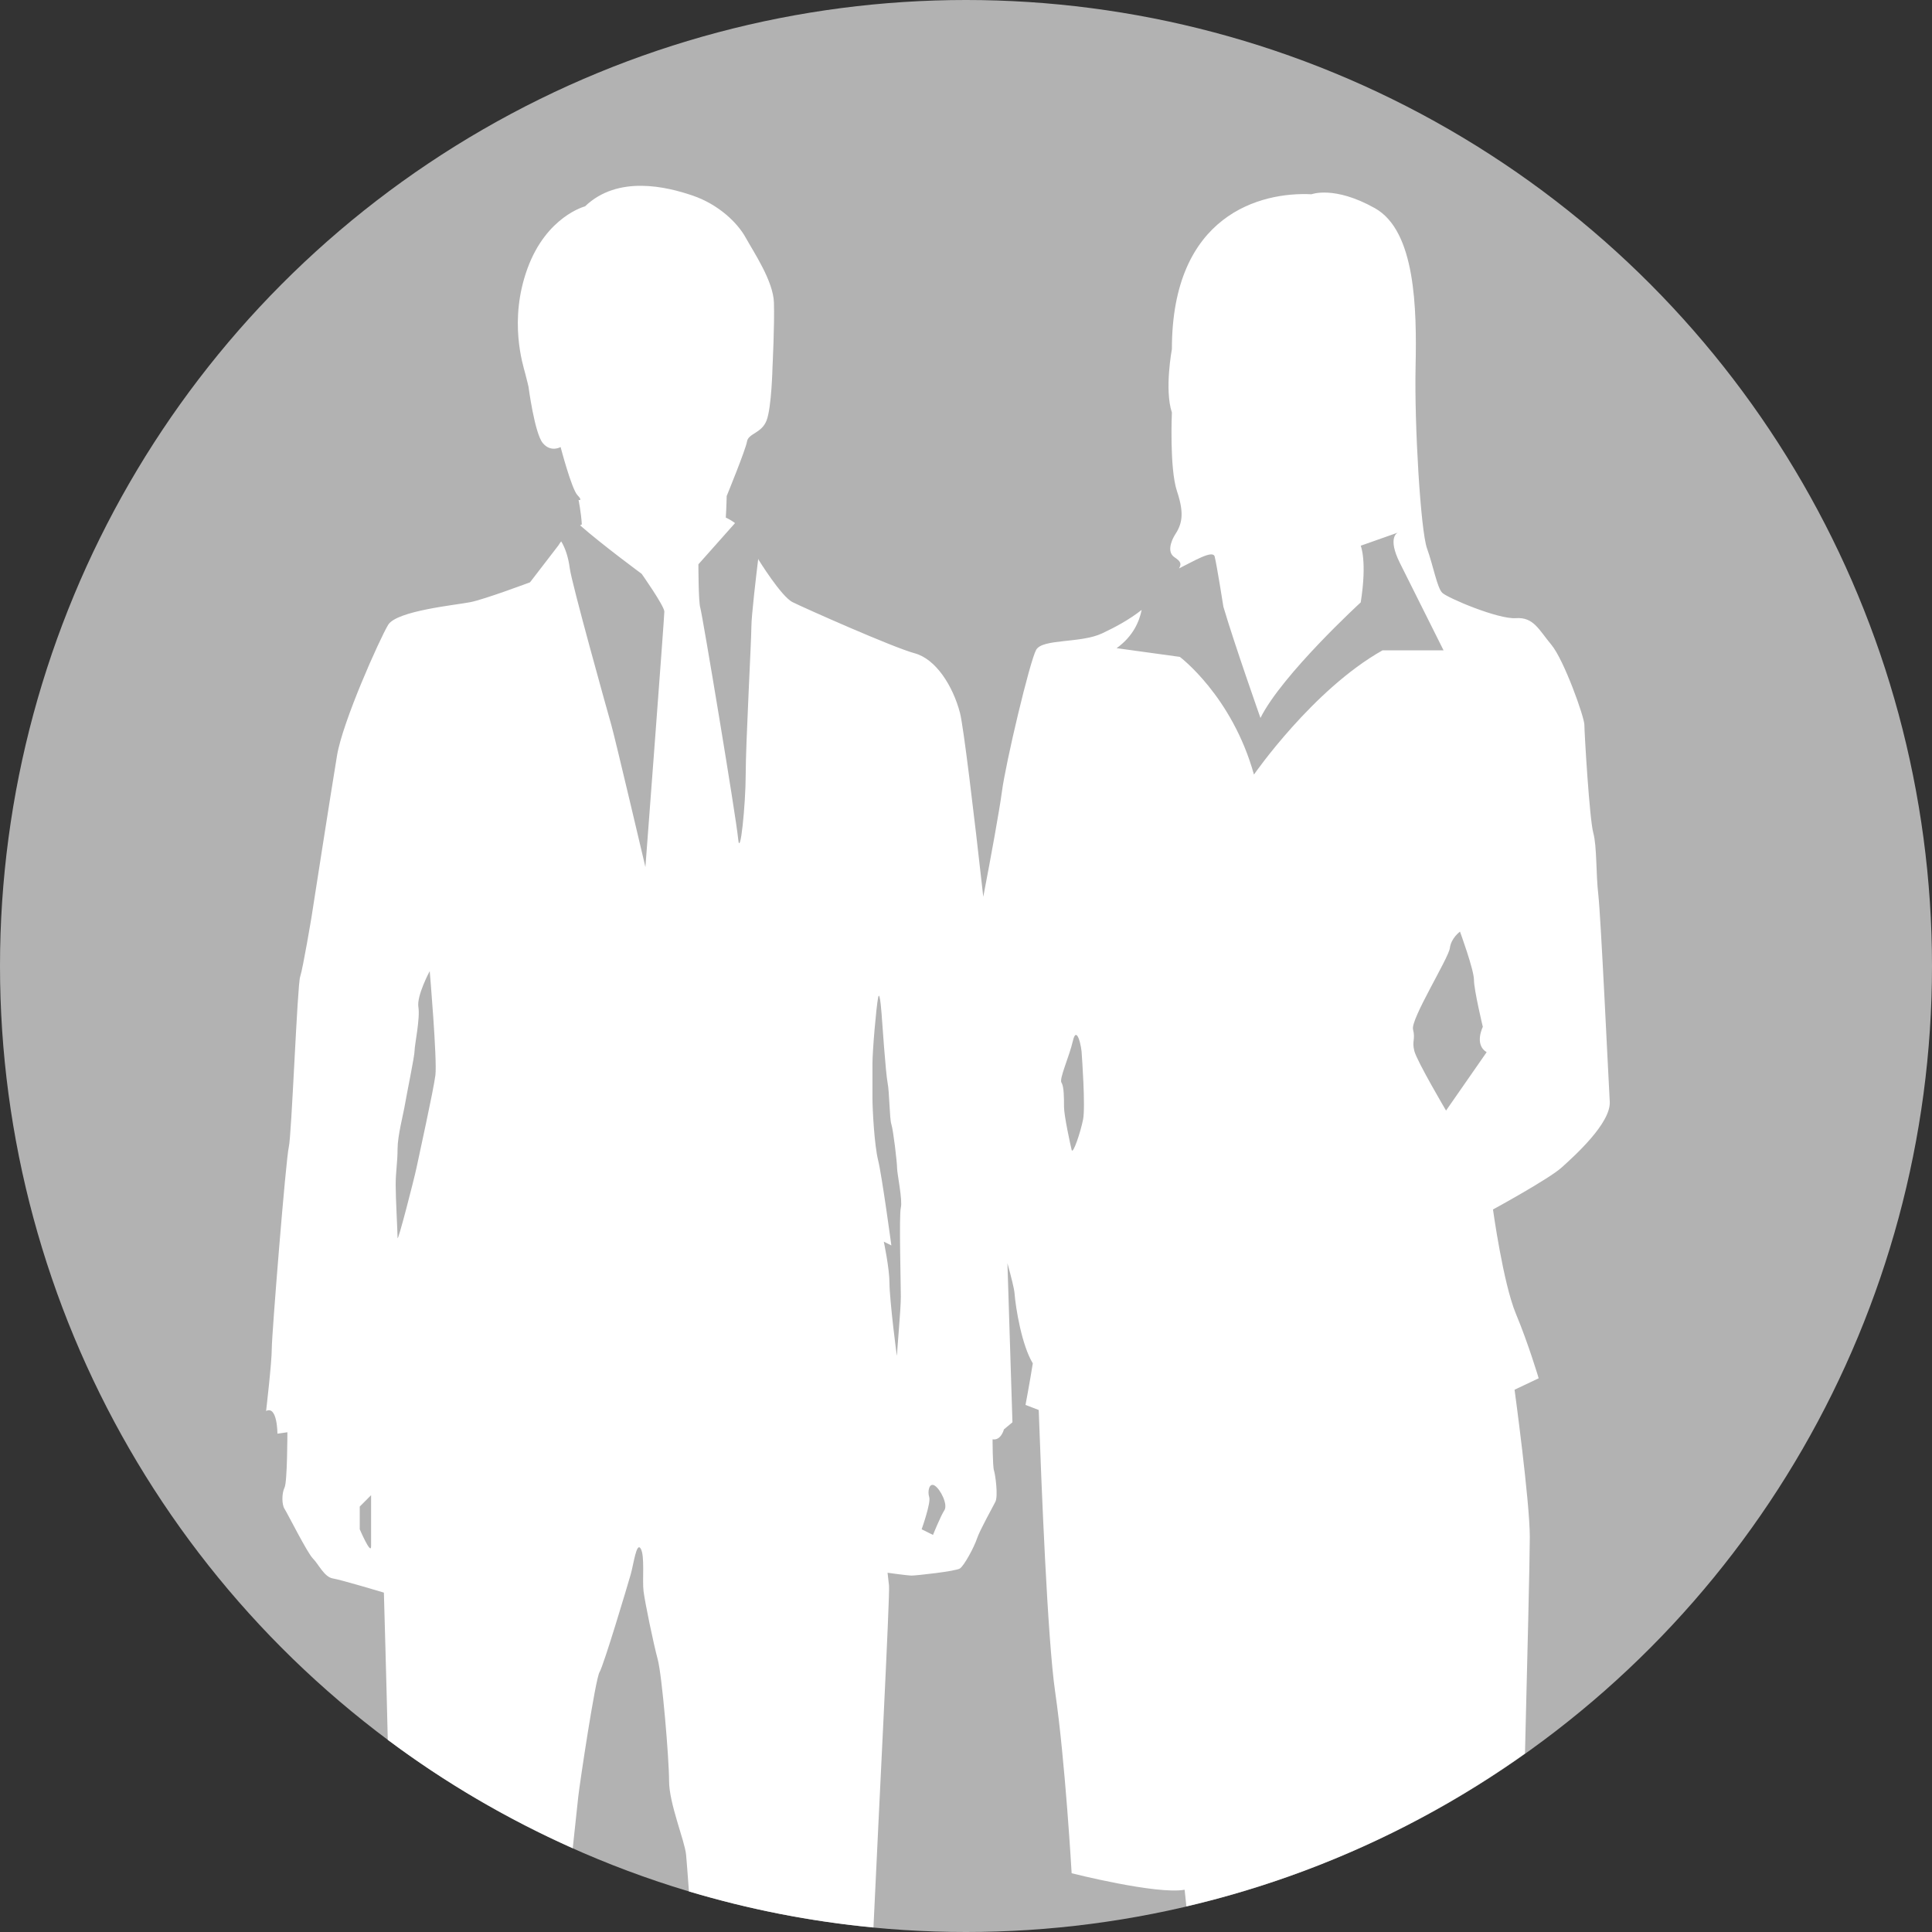<?xml version="1.0" encoding="utf-8"?>
<!-- Generator: Adobe Illustrator 17.0.0, SVG Export Plug-In . SVG Version: 6.00 Build 0)  -->
<!DOCTYPE svg PUBLIC "-//W3C//DTD SVG 1.1//EN" "http://www.w3.org/Graphics/SVG/1.1/DTD/svg11.dtd">
<svg version="1.1" id="Ebene_1" xmlns="http://www.w3.org/2000/svg" xmlns:xlink="http://www.w3.org/1999/xlink" x="0px" y="0px"
	 width="100px" height="100px" viewBox="0 0 100 100" enable-background="new 0 0 100 100" xml:space="preserve">
<rect x="0" y="0" width="100" height="100" fill="#333333" stroke="none"/>
<circle fill="#B2B2B2" cx="50" cy="50" r="50"/>
<path fill="#FFFFFF" d="M82.466,43.098c-0.196-0.724-0.459-5.19-0.459-5.584c0-0.394-1.051-3.351-1.707-4.139
	c-0.658-0.788-0.92-1.445-1.841-1.379c-0.919,0.065-3.546-1.052-3.81-1.314c-0.263-0.263-0.459-1.379-0.788-2.3
	c-0.329-0.919-0.656-6.371-0.591-9.393c0.065-3.022,0-7.029-2.102-8.211c-2.103-1.183-3.284-0.723-3.284-0.723
	c-2.627-0.132-7.227,1.051-7.227,8.014c0,0-0.393,2.102,0,3.284c0,0-0.131,2.891,0.264,4.073c0.395,1.183,0.262,1.708-0.131,2.299
	c0,0-0.492,0.789,0,1.117c0.317,0.212,0.381,0.333,0.235,0.58c0.732-0.357,1.753-0.986,1.847-0.612
	c0.113,0.451,0.451,2.596,0.451,2.596c0.564,1.918,1.918,5.754,1.918,5.754c1.129-2.257,5.19-5.981,5.19-5.981
	c0.339-2.143,0-2.933,0-2.933l1.918-0.677c0,0-0.564,0.226,0.113,1.579c0.677,1.354,2.256,4.513,2.256,4.513H71.56
	c-3.61,2.031-6.656,6.431-6.656,6.431c-1.129-4.061-3.836-6.092-3.836-6.092l-3.273-0.451c0.863-0.617,1.18-1.396,1.297-1.98
	c-0.652,0.511-1.347,0.884-2.046,1.214c-1.117,0.526-3.088,0.264-3.416,0.854c-0.329,0.591-1.577,5.846-1.774,7.357
	c-0.114,0.874-0.558,3.329-0.962,5.423c-0.496-4.446-1.027-8.838-1.206-9.52c-0.367-1.397-1.249-2.791-2.351-3.085
	c-1.101-0.294-5.729-2.351-6.316-2.646c-0.587-0.292-1.763-2.202-1.763-2.202s-0.006-0.025-0.012-0.048
	c-0.097,0.795-0.355,2.967-0.355,3.524c0,0.685-0.294,6.071-0.294,7.638c0,1.567-0.293,4.407-0.392,3.329
	c-0.098-1.077-1.86-11.652-1.958-11.947c-0.098-0.295-0.098-2.252-0.098-2.252l1.896-2.133c-0.143-0.107-0.301-0.204-0.478-0.285
	c0.033-0.511,0.046-1.116,0.046-1.116s0.979-2.389,1.051-2.819c0.072-0.431,0.751-0.417,1.013-1.091
	c0.262-0.674,0.308-2.774,0.308-2.774s0.111-2.222,0.073-3.335c-0.036-1.114-1.055-2.619-1.47-3.37
	c-0.417-0.751-1.385-1.699-2.733-2.161c-1.35-0.462-3.871-1.075-5.575,0.557c0,0-1.989,0.512-2.976,3.209
	c-0.987,2.699-0.233,5.002-0.12,5.437c0.114,0.435,0.17,0.684,0.17,0.684s0.318,2.417,0.74,2.921
	c0.42,0.504,0.922,0.206,0.922,0.206s0.57,2.176,0.873,2.491c0.301,0.315,0.056,0.249,0.056,0.249s0.133,0.63,0.169,1.263
	c-0.031,0.016-0.058,0.035-0.088,0.051c1.172,1.027,3.185,2.508,3.185,2.508s1.175,1.665,1.175,1.958c0,0.294-0.98,13.22-0.98,13.22
	s-1.566-6.659-1.762-7.345c-0.196-0.685-2.057-7.344-2.154-8.127c-0.071-0.563-0.244-1.07-0.444-1.386
	c-0.049,0.069-0.102,0.136-0.143,0.21l-1.469,1.91c0,0-2.351,0.882-3.085,1.027c-0.734,0.148-3.819,0.442-4.26,1.177
	c-0.44,0.735-2.351,4.994-2.644,6.757c-0.294,1.763-1.322,8.372-1.322,8.372s-0.441,2.643-0.588,3.086
	c-0.147,0.44-0.441,8.226-0.587,8.813c-0.148,0.588-0.881,9.694-0.881,10.429c0,0.734-0.294,3.231-0.294,3.231
	c0.587-0.294,0.587,1.175,0.587,1.175l0.515-0.074c0,0,0,2.572-0.147,2.864c-0.147,0.294-0.147,0.881,0,1.102
	c0.147,0.222,1.175,2.278,1.469,2.57c0.294,0.295,0.587,0.956,1.028,1.03c0.441,0.072,2.645,0.734,2.645,0.734
	s0.148,5.216,0.201,7.62c2.953,2.21,6.166,4.09,9.574,5.611c0.136-1.295,0.258-2.416,0.287-2.678
	c0.073-0.661,0.881-6.074,1.101-6.44c0.221-0.367,1.47-4.553,1.616-5.068c0.146-0.513,0.294-1.689,0.514-1.322
	c0.22,0.368,0.074,1.616,0.147,2.204c0.073,0.587,0.514,2.718,0.733,3.525c0.221,0.809,0.588,5.119,0.588,6.293
	c0,1.175,0.808,3.086,0.881,3.82c0.022,0.221,0.078,0.963,0.147,1.902c3.071,0.918,6.263,1.552,9.551,1.865
	c0.284-6.148,0.858-17.215,0.805-17.699c-0.075-0.661-0.075-0.661-0.075-0.661s1.03,0.146,1.249,0.146
	c0.22,0,2.277-0.22,2.497-0.368c0.221-0.147,0.734-1.101,0.881-1.542c0.147-0.441,0.808-1.616,0.955-1.911
	c0.147-0.293,0-1.395-0.073-1.615c-0.073-0.22-0.073-1.616-0.073-1.616c0.44,0.074,0.587-0.514,0.587-0.514l0.441-0.368
	c0,0-0.13-4.049-0.259-8.232c0.203,0.736,0.349,1.317,0.367,1.552c0.058,0.756,0.373,2.692,0.946,3.629
	c-0.155,0.973-0.377,2.152-0.377,2.152l0.683,0.262c0.137,3.847,0.455,11.875,0.85,14.584c0.525,3.613,0.854,9.394,0.854,9.394
	s4.402,1.116,5.848,0.854c0,0,0.044,0.388,0.091,0.861c6.404-1.495,12.331-4.218,17.526-7.911c0.113-4.459,0.25-10.125,0.25-11.211
	c0-1.84-0.789-7.62-0.789-7.62l1.248-0.592c0,0-0.525-1.773-1.183-3.35c-0.656-1.577-1.182-5.387-1.182-5.387
	s2.89-1.576,3.547-2.167c0.657-0.592,2.562-2.3,2.497-3.416c-0.066-1.117-0.461-9.591-0.592-10.708
	C82.599,45.2,82.663,43.82,82.466,43.098z M19.207,80.036c0,0.489-0.587-0.882-0.587-0.882V77.98l0.587-0.589
	C19.207,77.39,19.207,79.547,19.207,80.036z M22.536,55.652c-0.097,0.784-0.88,4.309-0.979,4.798
	c-0.099,0.49-0.979,3.917-0.979,3.623c0-0.294-0.098-2.056-0.098-2.741c0-0.686,0.098-1.176,0.098-1.861
	c0-0.685,0.293-1.763,0.391-2.351c0.099-0.589,0.49-2.448,0.49-2.742c0-0.295,0.293-1.665,0.197-2.252
	c-0.098-0.587,0.587-1.862,0.587-1.862S22.635,54.868,22.536,55.652z M46.627,62.507c-0.099,0.392,0,3.917,0,4.602
	c0,0.686-0.196,2.742-0.196,3.035c0,0.294-0.392-2.938-0.392-3.721c0-0.784-0.294-2.155-0.294-2.155l0.392,0.196
	c0,0-0.49-3.623-0.685-4.407c-0.196-0.783-0.294-2.644-0.294-3.231c0-0.587,0-1.077,0-1.762c0-0.686,0.196-2.938,0.294-3.429
	c0.098-0.49,0.196,1.078,0.196,1.078s0.196,2.84,0.293,3.329c0.099,0.488,0.099,1.861,0.197,2.154
	c0.098,0.294,0.294,1.959,0.294,2.253C46.431,60.743,46.725,62.115,46.627,62.507z M48.879,78.174
	c-0.195,0.295-0.587,1.273-0.587,1.273l-0.588-0.292c0,0,0.49-1.372,0.392-1.666c-0.098-0.293,0-0.782,0.294-0.588
	C48.684,77.098,49.075,77.88,48.879,78.174z M56.06,57.943c-0.131,0.657-0.525,1.839-0.592,1.577
	c-0.065-0.264-0.395-1.774-0.395-2.233c0-0.46,0-1.052-0.131-1.248c-0.131-0.197,0.394-1.314,0.592-2.168
	c0.197-0.854,0.459,0.329,0.459,0.722C55.994,54.592,56.191,57.286,56.06,57.943z M74.847,57.483c0,0-1.511-2.562-1.642-3.087
	c-0.132-0.525,0.065-0.592-0.067-1.116c-0.131-0.526,1.84-3.68,1.906-4.205c0.065-0.525,0.525-0.854,0.525-0.854
	s0.723,1.971,0.723,2.496s0.459,2.431,0.459,2.431s-0.459,0.92,0.198,1.313L74.847,57.483z"/>
</svg>
